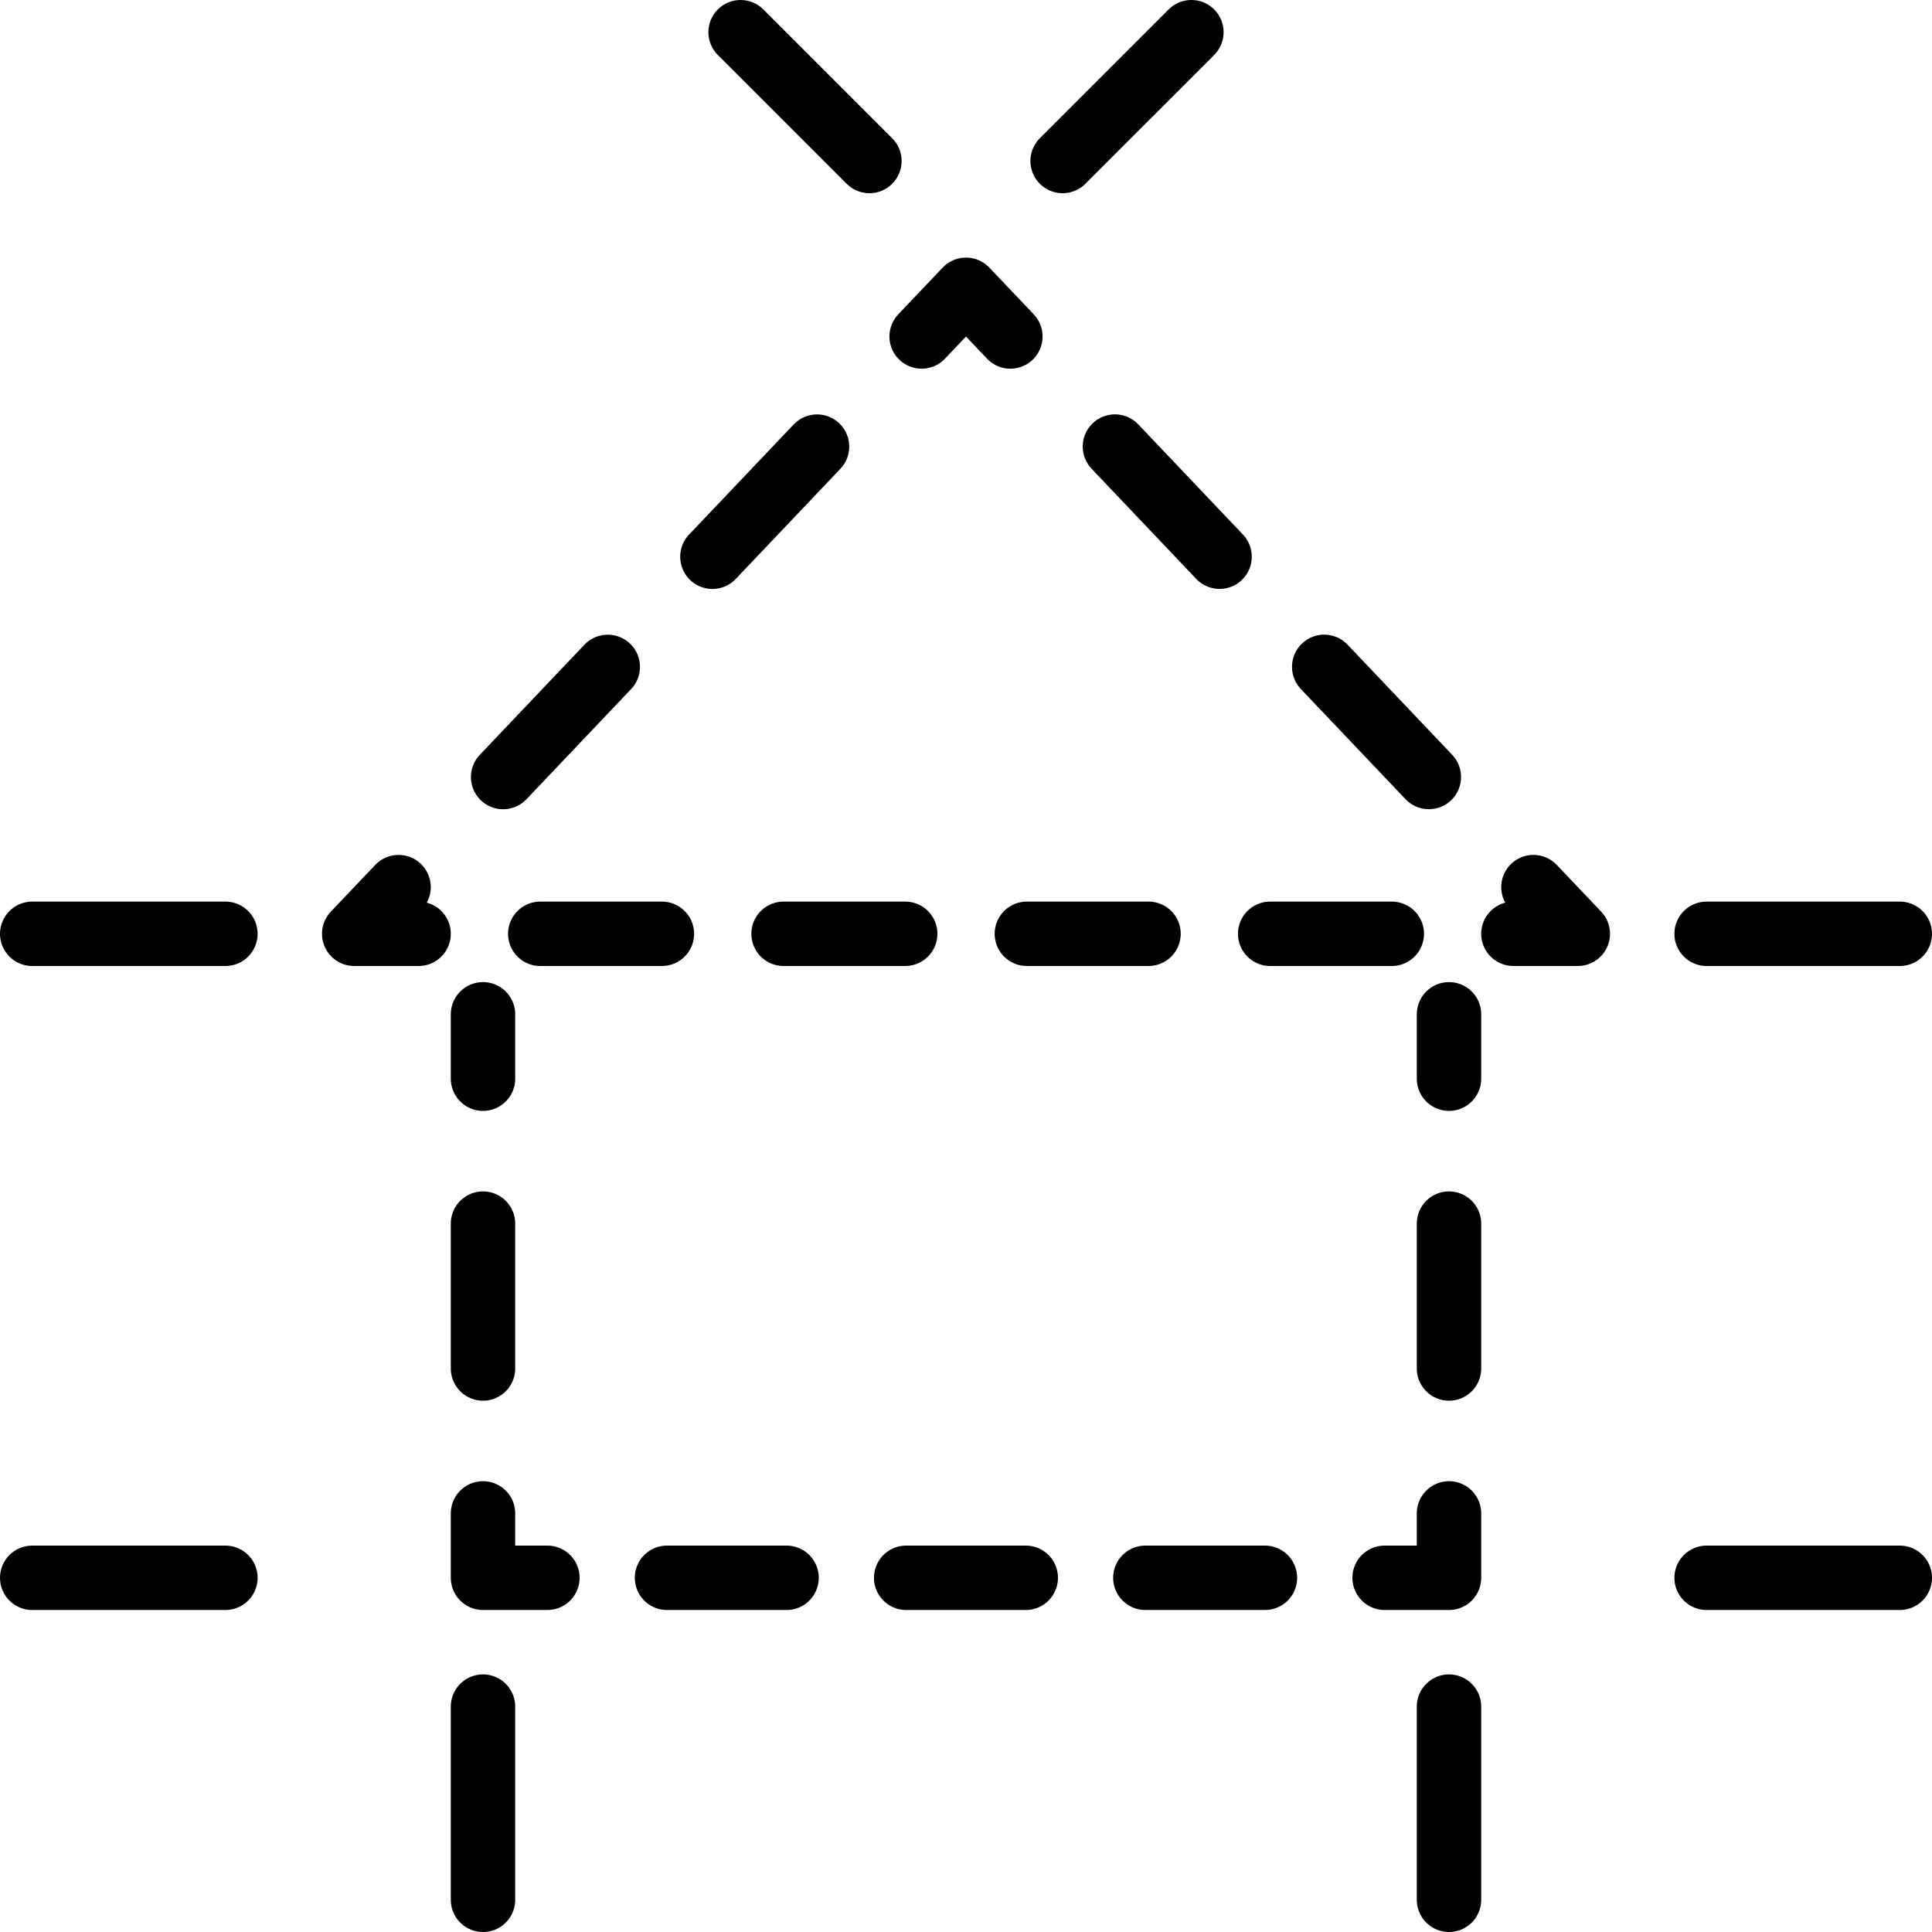 <?xml version="1.0" encoding="iso-8859-1"?>
<!-- Generator: Adobe Illustrator 19.2.1, SVG Export Plug-In . SVG Version: 6.00 Build 0)  -->
<svg version="1.1" xmlns="http://www.w3.org/2000/svg" xmlns:xlink="http://www.w3.org/1999/xlink" x="0px" y="0px"
	 viewBox="0 0 30 30" style="enable-background:new 0 0 30 30;" xml:space="preserve">
<g id="Cad_1">
</g>
<g id="Cad_2">
</g>
<g id="Cad_Pencil">
</g>
<g id="Cad_Compasses">
</g>
<g id="Tools_1">
</g>
<g id="Tools_2">
</g>
<g id="Ruler_1">
</g>
<g id="Ruler_2">
</g>
<g id="Workspace_1">
</g>
<g id="Workspace_2">
</g>
<g id="Cad_3">
</g>
<g id="_x33_D_Box">
</g>
<g id="Section_Symbol">
</g>
<g id="Outlet_Symbol">
</g>
<g id="Cad_File">
</g>
<g id="Blueprint">
	<g>
		<g>
			<g>
				<line style="fill:none;stroke:#000000;stroke-linecap:round;stroke-linejoin:round;" x1="7.5" y1="15.75" x2="7.5" y2="16.75"/>
				
					<line style="fill:none;stroke:#000000;stroke-linecap:round;stroke-linejoin:round;stroke-dasharray:2.25,2.25;" x1="7.5" y1="19" x2="7.5" y2="22.375"/>
				<polyline style="fill:none;stroke:#000000;stroke-linecap:round;stroke-linejoin:round;" points="7.5,23.5 7.5,24.5 8.5,24.5 
									"/>
				
					<line style="fill:none;stroke:#000000;stroke-linecap:round;stroke-linejoin:round;stroke-dasharray:1.857,1.857;" x1="10.357" y1="24.5" x2="20.571" y2="24.5"/>
				<polyline style="fill:none;stroke:#000000;stroke-linecap:round;stroke-linejoin:round;" points="21.5,24.5 22.5,24.5 
					22.5,23.5 				"/>
				
					<line style="fill:none;stroke:#000000;stroke-linecap:round;stroke-linejoin:round;stroke-dasharray:2.25,2.25;" x1="22.5" y1="21.25" x2="22.5" y2="17.875"/>
				
					<line style="fill:none;stroke:#000000;stroke-linecap:round;stroke-linejoin:round;" x1="22.5" y1="16.75" x2="22.5" y2="15.75"/>
			</g>
		</g>
		<g>
			<g>
				<polyline style="fill:none;stroke:#000000;stroke-linecap:round;stroke-linejoin:round;" points="15.689,5.225 15,4.5 
					14.311,5.225 				"/>
				
					<line style="fill:none;stroke:#000000;stroke-linecap:round;stroke-linejoin:round;stroke-dasharray:2.359,2.359;" x1="12.687" y1="6.935" x2="7.001" y2="12.92"/>
				<polyline style="fill:none;stroke:#000000;stroke-linecap:round;stroke-linejoin:round;" points="6.189,13.775 5.5,14.5 
					6.5,14.5 				"/>
				
					<line style="fill:none;stroke:#000000;stroke-linecap:round;stroke-linejoin:round;stroke-dasharray:1.889,1.889;" x1="8.389" y1="14.5" x2="22.556" y2="14.5"/>
				<polyline style="fill:none;stroke:#000000;stroke-linecap:round;stroke-linejoin:round;" points="23.5,14.5 24.5,14.5 
					23.811,13.775 				"/>
				
					<line style="fill:none;stroke:#000000;stroke-linecap:round;stroke-linejoin:round;stroke-dasharray:2.359,2.359;" x1="22.187" y1="12.065" x2="16.501" y2="6.08"/>
			</g>
		</g>
		
			<line style="fill:none;stroke:#000000;stroke-linecap:round;stroke-linejoin:round;stroke-miterlimit:10;" x1="13.5" y1="2.5" x2="11.5" y2="0.5"/>
		
			<line style="fill:none;stroke:#000000;stroke-linecap:round;stroke-linejoin:round;stroke-miterlimit:10;" x1="16.5" y1="2.5" x2="18.5" y2="0.5"/>
		
			<line style="fill:none;stroke:#000000;stroke-linecap:round;stroke-linejoin:round;stroke-miterlimit:10;" x1="29.5" y1="14.5" x2="26.5" y2="14.5"/>
		
			<line style="fill:none;stroke:#000000;stroke-linecap:round;stroke-linejoin:round;stroke-miterlimit:10;" x1="22.5" y1="29.5" x2="22.5" y2="26.5"/>
		
			<line style="fill:none;stroke:#000000;stroke-linecap:round;stroke-linejoin:round;stroke-miterlimit:10;" x1="7.5" y1="29.5" x2="7.5" y2="26.5"/>
		
			<line style="fill:none;stroke:#000000;stroke-linecap:round;stroke-linejoin:round;stroke-miterlimit:10;" x1="29.5" y1="24.5" x2="26.5" y2="24.5"/>
		
			<line style="fill:none;stroke:#000000;stroke-linecap:round;stroke-linejoin:round;stroke-miterlimit:10;" x1="0.5" y1="24.5" x2="3.5" y2="24.5"/>
		
			<line style="fill:none;stroke:#000000;stroke-linecap:round;stroke-linejoin:round;stroke-miterlimit:10;" x1="0.5" y1="14.5" x2="3.5" y2="14.5"/>
	</g>
</g>
<g id="Construction_Plan">
</g>
<g id="Roof_Plan">
</g>
<g id="House_Construction">
</g>
<g id="Building_Construction">
</g>
<g id="Work_Table">
</g>
<g id="Table_Cad">
</g>
<g id="House_Plan">
</g>
<g id="Tape_Measure">
</g>
<g id="Cad_Paper">
</g>
<g id="Cad_Papers">
</g>
<g id="Stairs">
</g>
<g id="Pillar">
</g>
<g id="Bricks">
</g>
<g id="Pantheon">
</g>
<g id="House">
</g>
<g id="Skyscraper">
</g>
<g id="Building">
</g>
</svg>
